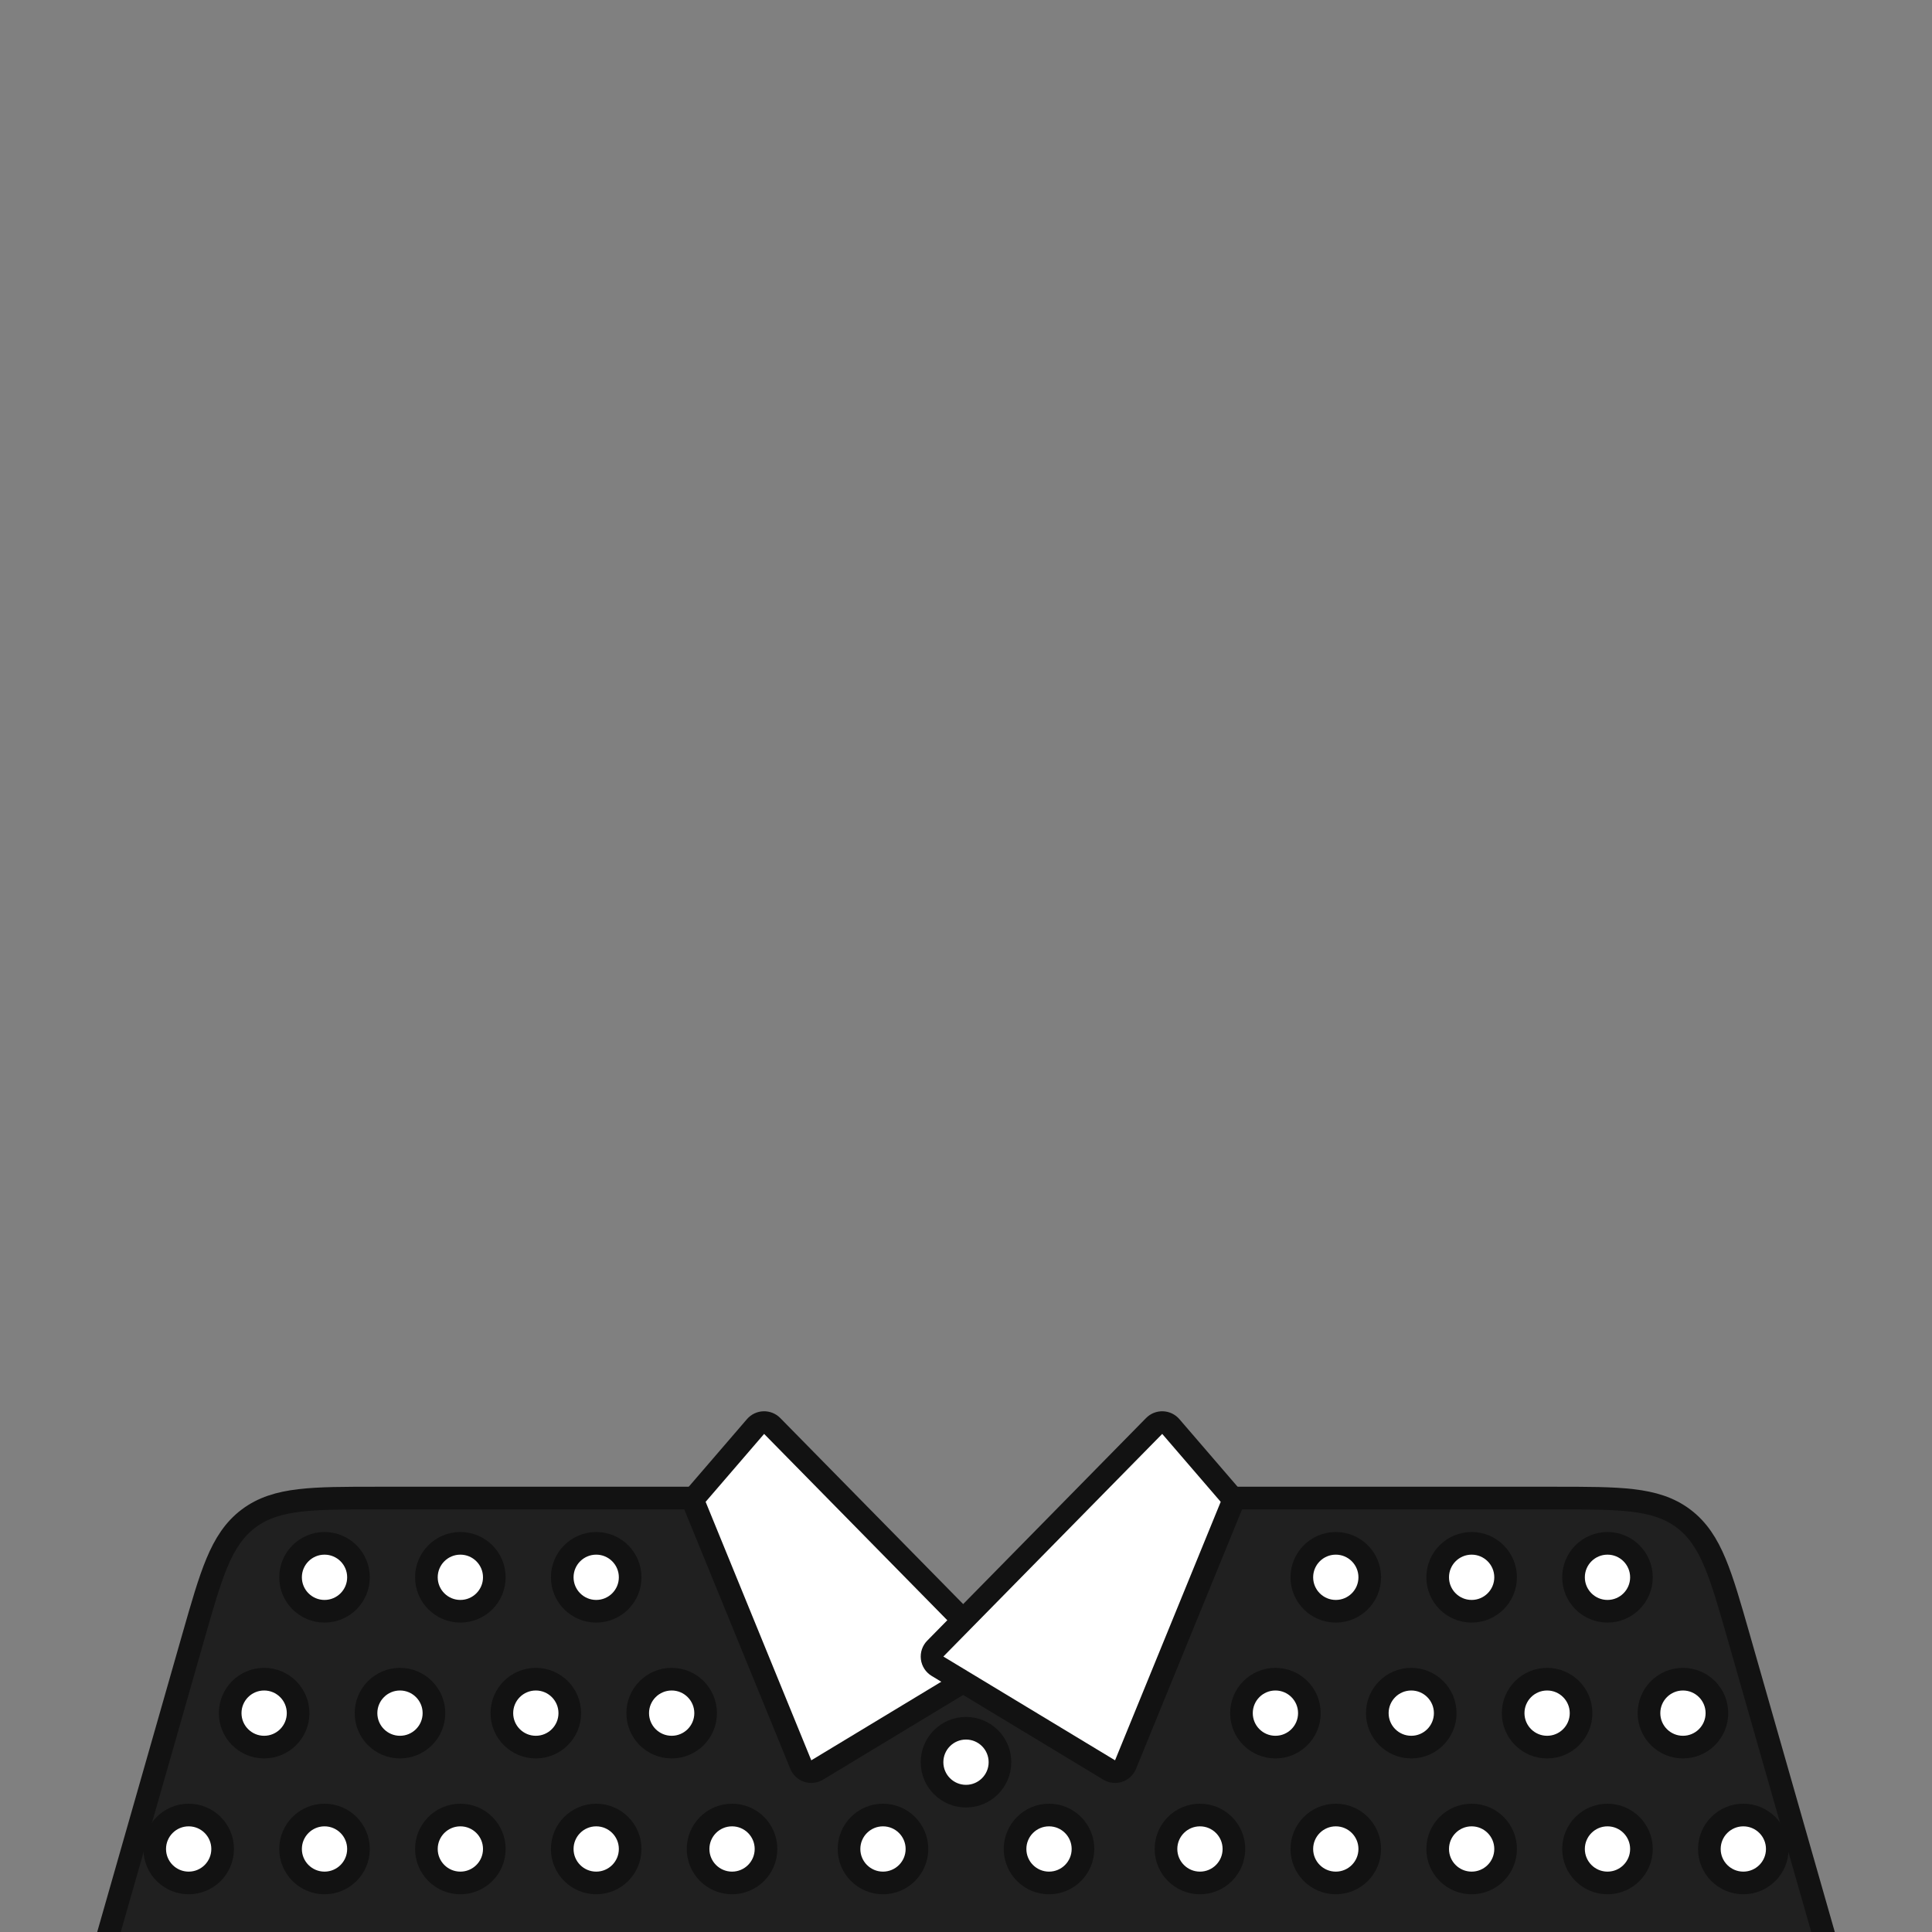 <svg width="512" height="512" viewBox="0 0 512 512" fill="none" xmlns="http://www.w3.org/2000/svg">
<rect x="0" y="0" width="512" height="512" fill="#808080" stroke="none"/>
<g clip-path="url(#clip0_1662_4005)">
<path d="M205.778 397.584L204.985 397H204H100.206L100.012 397C91.463 397 84.783 397 79.45 397.625C73.998 398.265 69.633 399.586 65.844 402.445C62.055 405.303 59.585 409.136 57.472 414.203C55.406 419.16 53.571 425.583 51.222 433.803L51.169 433.989L29.115 511.176L28.023 515H32H480H483.977L482.885 511.176L460.831 433.989L460.778 433.801C458.429 425.582 456.594 419.159 454.528 414.203C452.415 409.136 449.945 405.303 446.156 402.445C442.367 399.586 438.002 398.265 432.55 397.625C427.217 397 420.537 397 411.988 397L411.794 397H308H306.984L306.178 397.617L256.965 435.25L205.778 397.584Z" fill="#202020" stroke="#121212" stroke-width="6"/>
<circle cx="6" cy="6" r="9" transform="matrix(1 0 0 -1 80 424)" fill="white" stroke="#121212" stroke-width="6" stroke-linejoin="round"/>
<circle cx="6" cy="6" r="9" transform="matrix(1 0 0 -1 348 424)" fill="white" stroke="#121212" stroke-width="6" stroke-linejoin="round"/>
<circle cx="6" cy="6" r="9" transform="matrix(1 0 0 -1 100 460)" fill="white" stroke="#121212" stroke-width="6" stroke-linejoin="round"/>
<circle cx="6" cy="6" r="9" transform="matrix(1 0 0 -1 116 496)" fill="white" stroke="#121212" stroke-width="6" stroke-linejoin="round"/>
<circle cx="6" cy="6" r="9" transform="matrix(1 0 0 -1 368 460)" fill="white" stroke="#121212" stroke-width="6" stroke-linejoin="round"/>
<circle cx="6" cy="6" r="9" transform="matrix(1 0 0 -1 348 496)" fill="white" stroke="#121212" stroke-width="6" stroke-linejoin="round"/>
<circle cx="6" cy="6" r="9" transform="matrix(1 0 0 -1 64 460)" fill="white" stroke="#121212" stroke-width="6" stroke-linejoin="round"/>
<circle cx="6" cy="6" r="9" transform="matrix(1 0 0 -1 80 496)" fill="white" stroke="#121212" stroke-width="6" stroke-linejoin="round"/>
<circle cx="6" cy="6" r="9" transform="matrix(1 0 0 -1 44 496)" fill="white" stroke="#121212" stroke-width="6" stroke-linejoin="round"/>
<circle cx="6" cy="6" r="9" transform="matrix(1 0 0 -1 332 460)" fill="white" stroke="#121212" stroke-width="6" stroke-linejoin="round"/>
<circle cx="6" cy="6" r="9" transform="matrix(1 0 0 -1 312 496)" fill="white" stroke="#121212" stroke-width="6" stroke-linejoin="round"/>
<circle cx="6" cy="6" r="9" transform="matrix(1 0 0 -1 272 496)" fill="white" stroke="#121212" stroke-width="6" stroke-linejoin="round"/>
<circle cx="6" cy="6" r="9" transform="matrix(1 0 0 -1 116 424)" fill="white" stroke="#121212" stroke-width="6" stroke-linejoin="round"/>
<circle cx="6" cy="6" r="9" transform="matrix(1 0 0 -1 384 424)" fill="white" stroke="#121212" stroke-width="6" stroke-linejoin="round"/>
<circle cx="6" cy="6" r="9" transform="matrix(1 0 0 -1 136 460)" fill="white" stroke="#121212" stroke-width="6" stroke-linejoin="round"/>
<circle cx="6" cy="6" r="9" transform="matrix(1 0 0 -1 152 496)" fill="white" stroke="#121212" stroke-width="6" stroke-linejoin="round"/>
<circle cx="6" cy="6" r="9" transform="matrix(1 0 0 -1 404 460)" fill="white" stroke="#121212" stroke-width="6" stroke-linejoin="round"/>
<circle cx="6" cy="6" r="9" transform="matrix(1 0 0 -1 384 496)" fill="white" stroke="#121212" stroke-width="6" stroke-linejoin="round"/>
<circle cx="6" cy="6" r="9" transform="matrix(1 0 0 -1 152 424)" fill="white" stroke="#121212" stroke-width="6" stroke-linejoin="round"/>
<circle cx="6" cy="6" r="9" transform="matrix(1 0 0 -1 420 424)" fill="white" stroke="#121212" stroke-width="6" stroke-linejoin="round"/>
<circle cx="6" cy="6" r="9" transform="matrix(1 0 0 -1 172 460)" fill="white" stroke="#121212" stroke-width="6" stroke-linejoin="round"/>
<circle cx="6" cy="6" r="9" transform="matrix(1 0 0 -1 188 496)" fill="white" stroke="#121212" stroke-width="6" stroke-linejoin="round"/>
<circle cx="6" cy="6" r="9" transform="matrix(1 0 0 -1 228 496)" fill="white" stroke="#121212" stroke-width="6" stroke-linejoin="round"/>
<circle cx="6" cy="6" r="9" transform="matrix(1 0 0 -1 250 473)" fill="white" stroke="#121212" stroke-width="6" stroke-linejoin="round"/>
<circle cx="6" cy="6" r="9" transform="matrix(1 0 0 -1 440 460)" fill="white" stroke="#121212" stroke-width="6" stroke-linejoin="round"/>
<circle cx="6" cy="6" r="9" transform="matrix(1 0 0 -1 420 496)" fill="white" stroke="#121212" stroke-width="6" stroke-linejoin="round"/>
<circle cx="6" cy="6" r="9" transform="matrix(1 0 0 -1 456 496)" fill="white" stroke="#121212" stroke-width="6" stroke-linejoin="round"/>
<path d="M262.052 441.567C262.837 441.093 263.362 440.285 263.477 439.374C263.591 438.464 263.283 437.551 262.639 436.897L204.639 377.897C204.051 377.299 203.24 376.974 202.401 377.002C201.563 377.029 200.774 377.407 200.227 378.042L184.727 396.042C183.991 396.897 183.796 398.091 184.223 399.135L212.223 467.635C212.555 468.447 213.225 469.073 214.058 469.348C214.89 469.624 215.801 469.521 216.552 469.067L262.052 441.567Z" fill="white" stroke="#121212" stroke-width="6" stroke-linejoin="round"/>
<path d="M248.448 441.567C247.663 441.093 247.138 440.285 247.023 439.374C246.909 438.464 247.217 437.551 247.861 436.897L305.861 377.897C306.449 377.299 307.26 376.974 308.099 377.002C308.937 377.029 309.726 377.407 310.273 378.042L325.773 396.042C326.509 396.897 326.704 398.091 326.277 399.135L298.277 467.635C297.945 468.447 297.275 469.073 296.442 469.348C295.61 469.624 294.699 469.521 293.948 469.067L248.448 441.567Z" fill="white" stroke="#121212" stroke-width="6" stroke-linejoin="round"/>
</g>
<defs>
<clipPath id="clip0_1662_4005">
<rect width="512" height="512" fill="white"/>
</clipPath>
</defs>
</svg>
